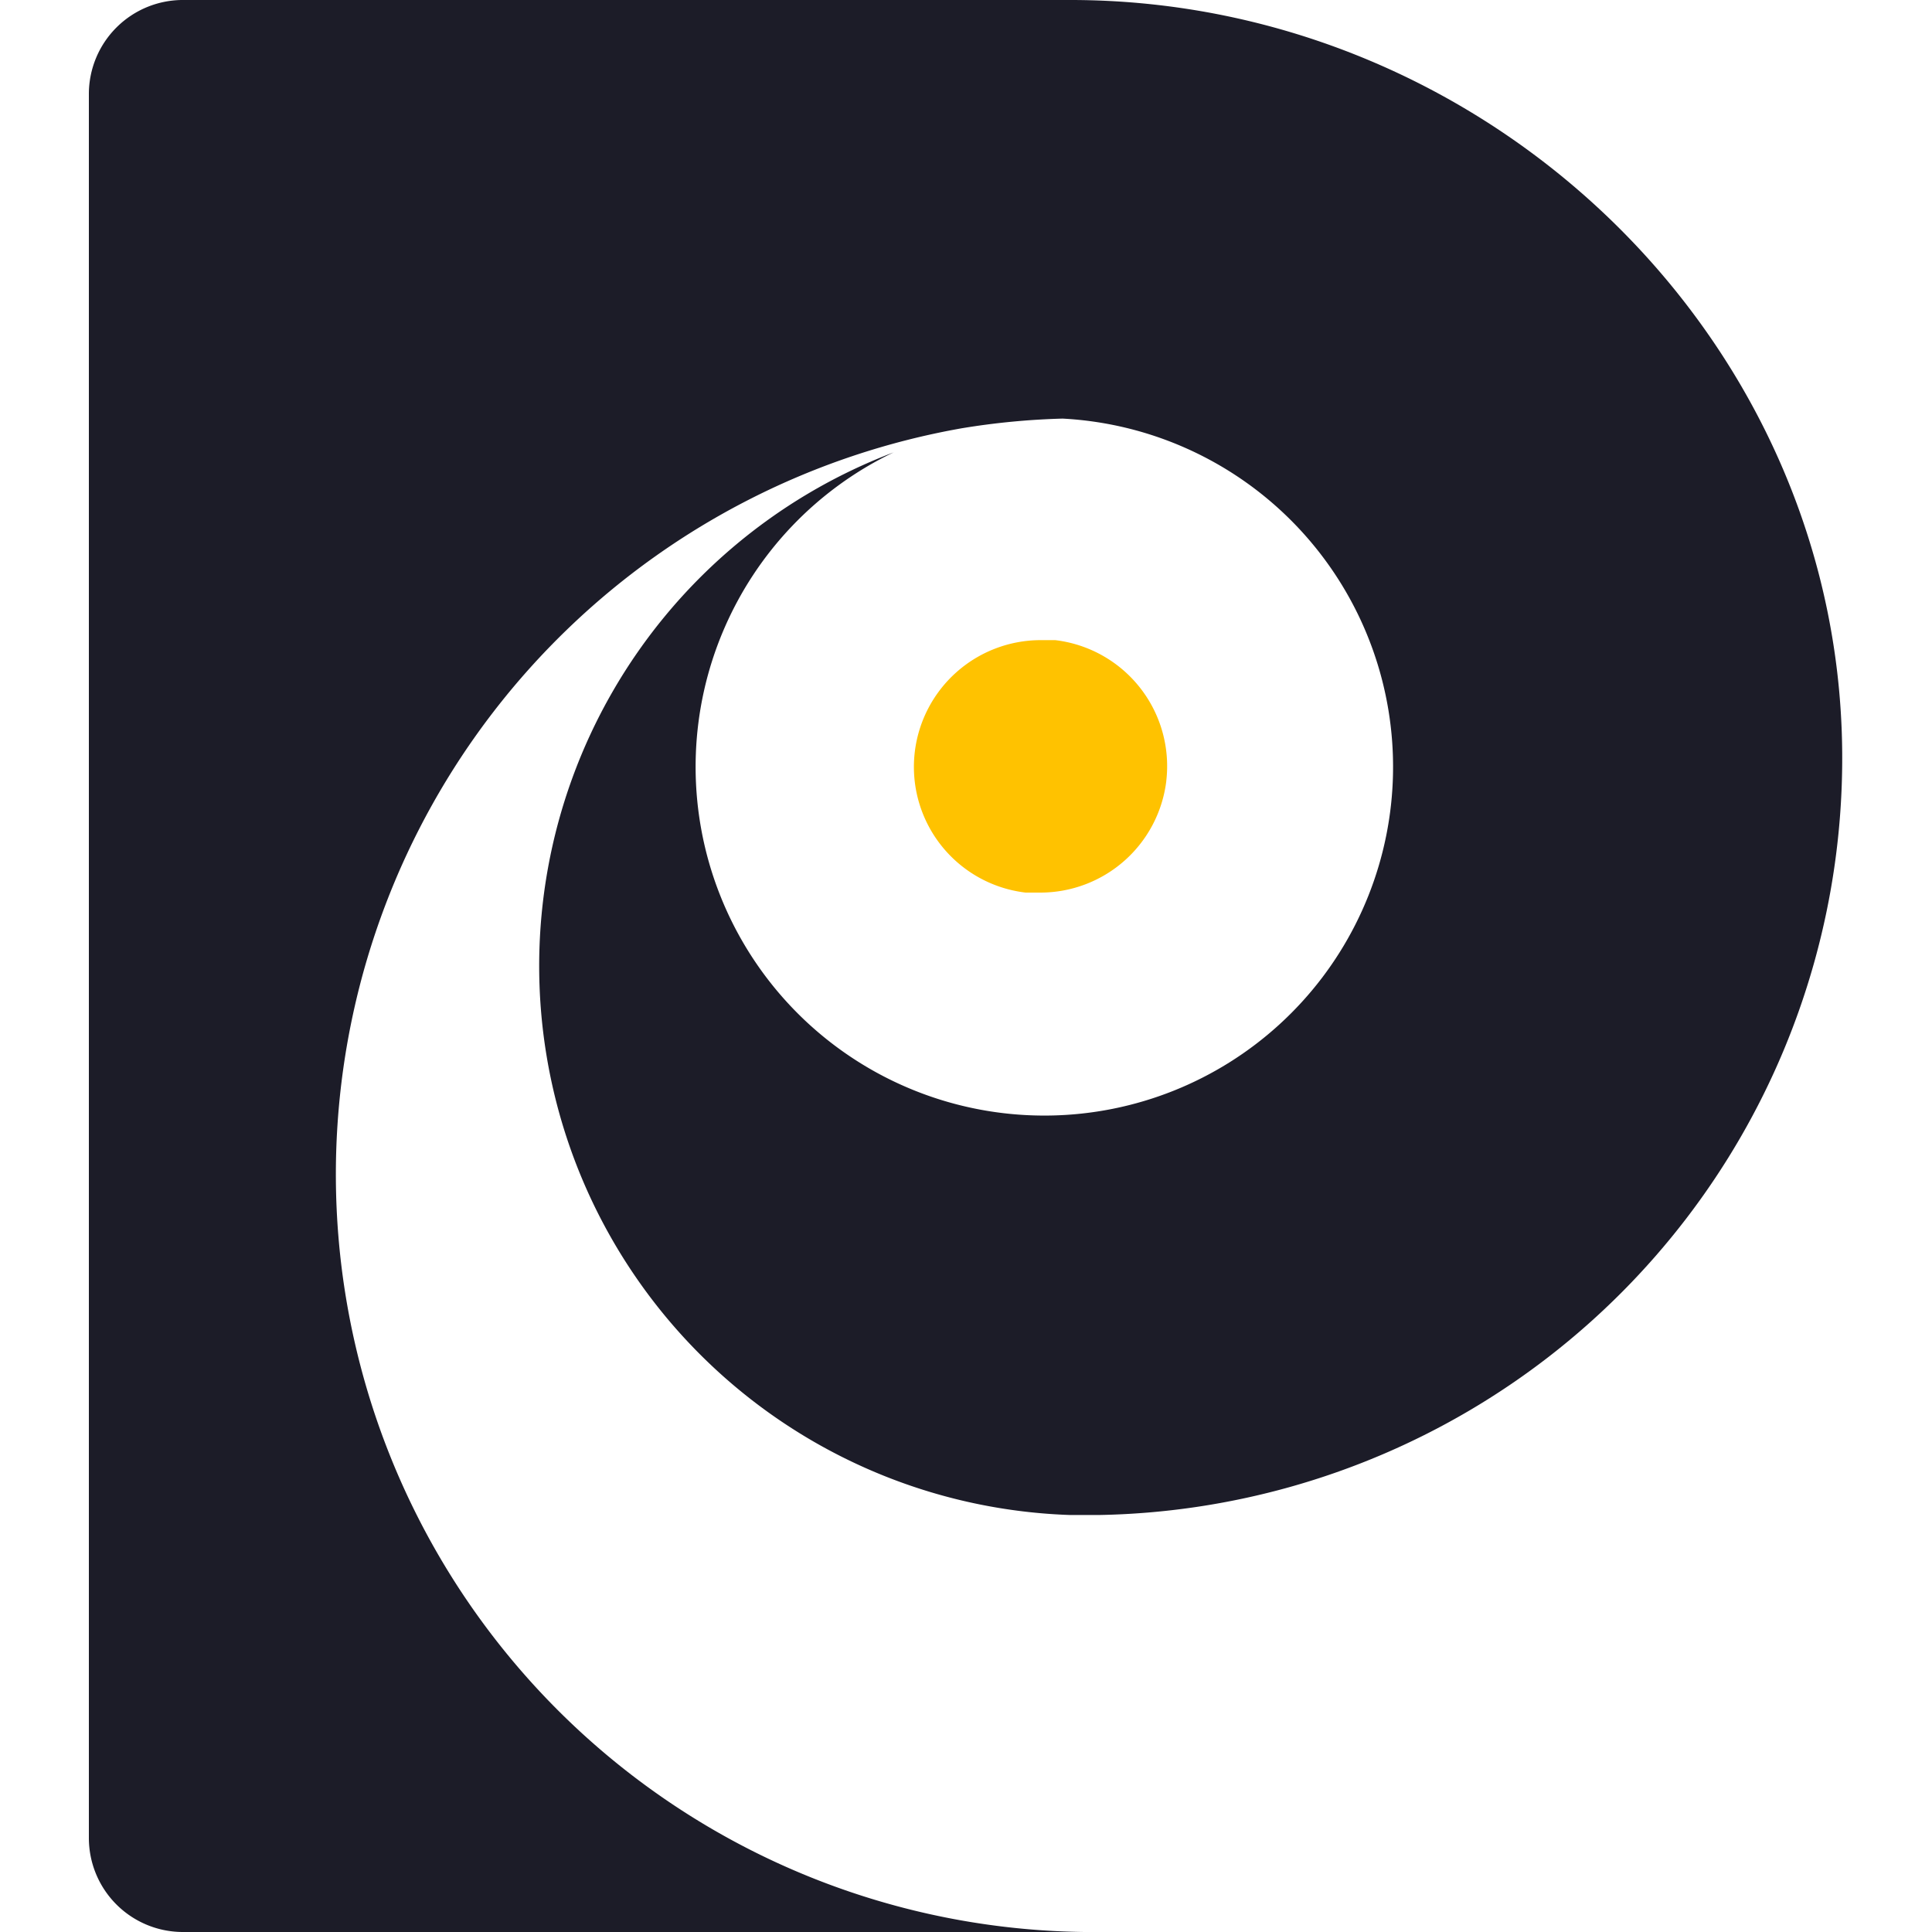 <svg id="Layer_1" data-name="Layer 1" xmlns="http://www.w3.org/2000/svg" viewBox="0 0 60 60"><defs><style>.cls-1{fill:#ffc200;}.cls-2{fill:#1c1c28;}</style></defs><path class="cls-1" d="M36.22,24.26a3.94,3.94,0,0,1-3.9,3.46l-.47,0a3.93,3.93,0,0,1-3.44-4.37,3.94,3.94,0,0,1,3.9-3.47l.46,0a3.94,3.94,0,0,1,3.45,4.37Z"/><path class="cls-2" d="M57.21,23.82A23.5,23.5,0,0,1,34.12,47.05h-.88a17.06,17.06,0,0,1-5.49-33A10.83,10.83,0,1,0,33,13c.08,0,0,0,0,0a22.89,22.89,0,0,0-3.13.3A23.53,23.53,0,0,0,33.68,60h-28a2.92,2.92,0,0,1-2.92-2.92V2.92A2.92,2.92,0,0,1,5.71,0H33.24C46.34,0,57.37,10.72,57.21,23.82Z"/></svg>